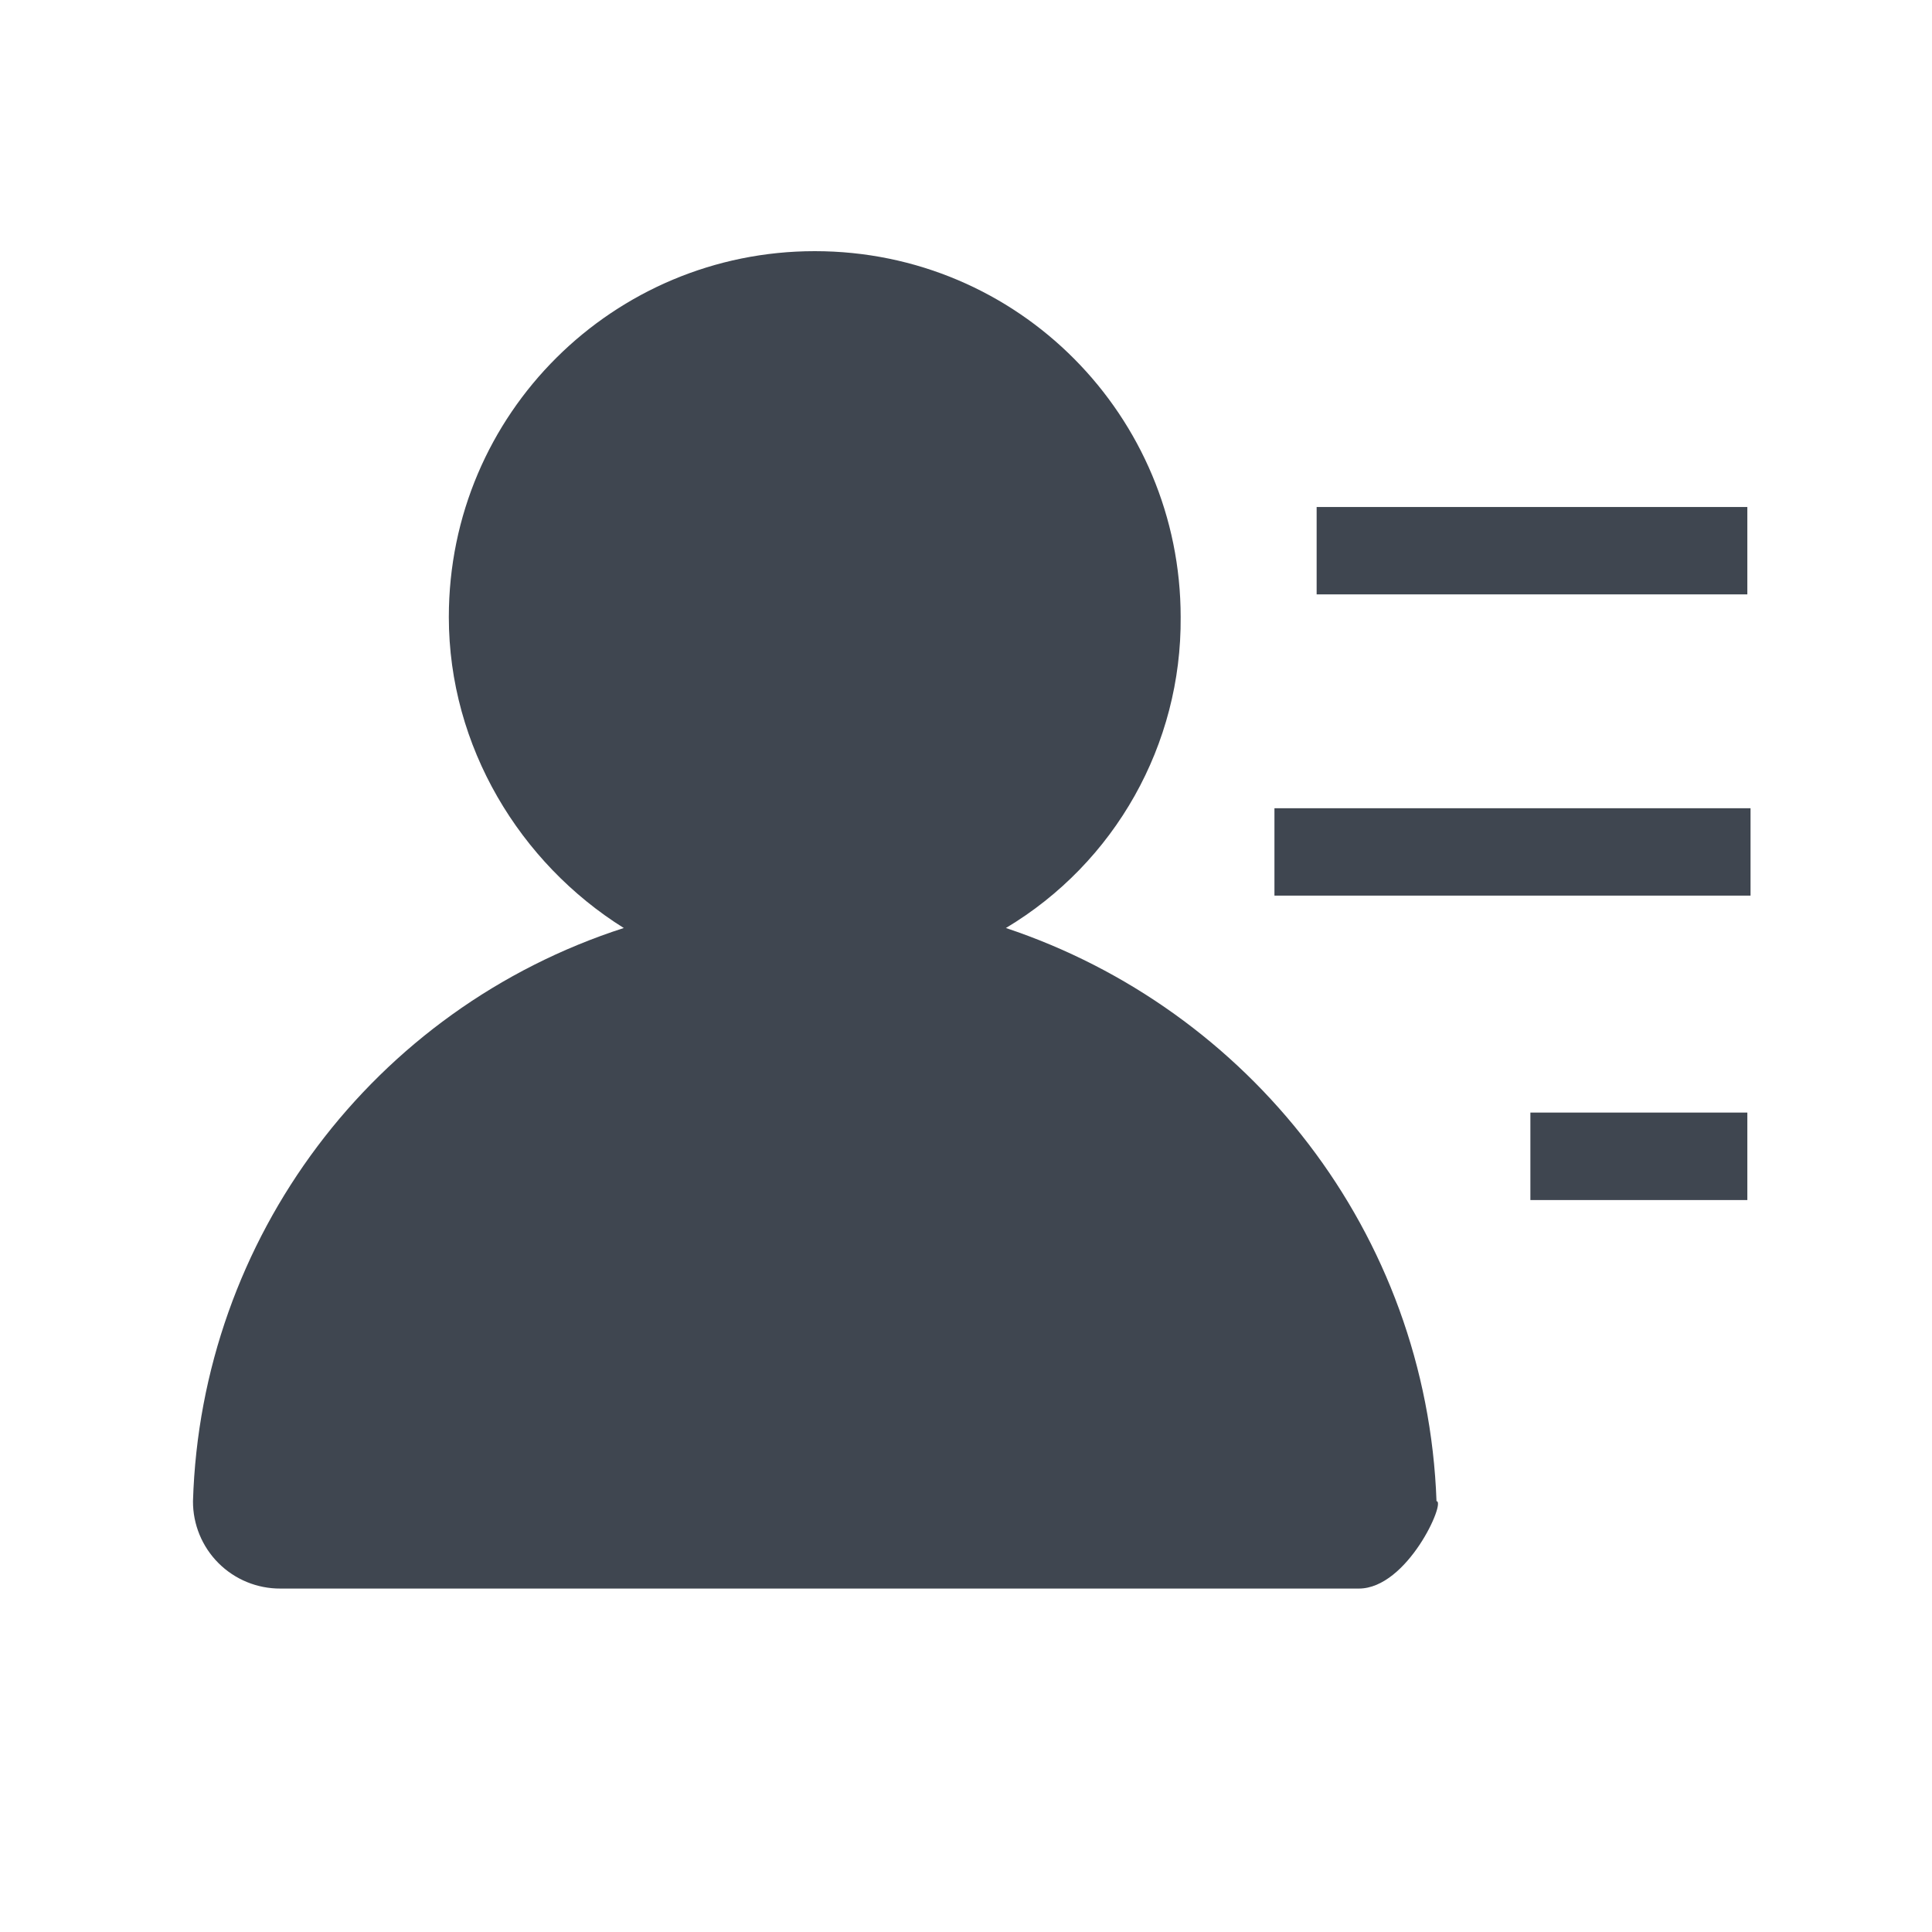 <?xml version="1.0" encoding="utf-8"?>
<!-- Generator: Adobe Illustrator 22.0.1, SVG Export Plug-In . SVG Version: 6.00 Build 0)  -->
<!DOCTYPE svg PUBLIC "-//W3C//DTD SVG 1.1//EN" "http://www.w3.org/Graphics/SVG/1.1/DTD/svg11.dtd">
<svg version="1.1" id="图层_1" xmlns="http://www.w3.org/2000/svg" xmlns:xlink="http://www.w3.org/1999/xlink" x="0px" y="0px"
	 viewBox="0 0 1024 1024" style="enable-background:new 0 0 1024 1024;" xml:space="preserve">
<style type="text/css">
	.st0{display:none;}
	.st1{display:inline;}
	.st2{fill:#262727;}
	
		.st3{display:inline;fill:none;stroke:#262727;stroke-width:47.36;stroke-linecap:round;stroke-linejoin:round;stroke-miterlimit:10;}
	.st4{fill:#3F4650;}
	.st5{fill:none;}
</style>
<g class="st0">
	<g class="st1">
		<path class="st2" d="M516.329,119.691c-217.622,0-394.667,172.272-394.667,384.026c0,85.944,14.238,146,46.013,193.181
			c0.57,23.236-1.196,100.706-48.461,117c-10.184,3.504-17.237,12.809-17.873,23.563c-0.626,10.744,5.288,20.816,14.986,25.496
			c3.588,1.728,57.645,27.253,122.802,27.244c35.26,0,73.789-7.484,109.292-30.261c41.202,18.695,96.38,27.813,167.909,27.813
			c217.612,0,394.658-172.281,394.658-384.035S733.942,119.691,516.329,119.691z M337.122,572.8
			c-41.829,0-75.739-33.909-75.739-75.739c0-41.829,33.909-75.739,75.739-75.739c41.829,0,75.739,33.909,75.739,75.739
			C412.861,538.891,378.952,572.8,337.122,572.8z M526.071,572.8c-41.829,0-75.739-33.909-75.739-75.739
			s33.909-75.739,75.739-75.739c41.829,0,75.739,33.909,75.739,75.739S567.9,572.8,526.071,572.8z M715.019,572.8
			c-41.829,0-75.739-33.909-75.739-75.739s33.909-75.739,75.739-75.739c41.829,0,75.739,33.909,75.739,75.739
			S756.849,572.8,715.019,572.8z"/>
	</g>
</g>
<g class="st0">
	<path class="st3" d="M742.826,284.786H283.438v-53.872c0-68.333,55.394-123.727,123.727-123.727h211.934
		c68.333,0,123.727,55.394,123.727,123.727V284.786z"/>
	<g class="st1">
		<g>
			<path class="st2" d="M671.254,620.807c0,14.088-11.424,25.511-25.511,25.511H380.528c-14.088,0-25.511-11.424-25.511-25.511
				v-89.382H90.053v235.17c0,78.347,63.732,142.079,142.079,142.079H794.13c78.347,0,142.079-63.732,142.079-142.079v-235.17
				H671.254V620.807z M794.13,261.419H232.132c-78.347,0-142.079,63.732-142.079,142.079v78.883h846.156v-78.883
				C936.208,325.151,872.477,261.419,794.13,261.419z"/>
		</g>
	</g>
</g>
<g class="st0">
	<g class="st1">
		<path class="st2" d="M796.422,909.608H231.399c-78.769,0-142.844-64.075-142.844-142.844V401.714
			c0-78.769,64.075-142.844,142.844-142.844h565.022c78.769,0,142.844,64.075,142.844,142.844v365.051
			C939.265,845.533,875.19,909.608,796.422,909.608z M231.399,306.485c-52.506,0-95.229,42.723-95.229,95.229v365.051
			c0,52.506,42.723,95.229,95.229,95.229h565.022c52.506,0,95.229-42.723,95.229-95.229V401.714
			c0-52.506-42.723-95.229-95.229-95.229H231.399z"/>
	</g>
	<g class="st1">
		<path class="st2" d="M744.836,306.169H282.975c-13.15,0-23.807-10.657-23.807-23.807V228.2c0-81.717,66.484-148.2,148.2-148.2
			h213.075c81.717,0,148.2,66.484,148.2,148.2v54.162C768.643,295.511,757.986,306.169,744.836,306.169z M306.783,258.554h414.246
			V228.2c0-55.463-45.122-100.586-100.586-100.586H407.368c-55.463,0-100.586,45.122-100.586,100.586V258.554z"/>
	</g>
	<g class="st1">
		<path class="st2" d="M913.273,529.483H119.301c-13.15,0-23.807-10.657-23.807-23.807c0-13.15,10.657-23.807,23.807-23.807h793.972
			c13.15,0,23.807,10.657,23.807,23.807C937.08,518.825,926.422,529.483,913.273,529.483z"/>
	</g>
	<g class="st1">
		<path class="st2" d="M647.226,645.841H380.585c-14.163,0-25.649-11.485-25.649-25.649V508.298
			c0-14.163,11.485-25.649,25.649-25.649h266.641c14.164,0,25.649,11.485,25.649,25.649v111.894
			C672.875,634.356,661.39,645.841,647.226,645.841z M406.234,594.544h215.344v-60.597H406.234V594.544z"/>
	</g>
</g>
<g class="st0">
	<g class="st1">
		<path class="st2" d="M236.739,891c-65.41,0.009-119.678-25.615-123.28-27.35c-9.736-4.699-15.673-14.81-15.044-25.596
			c0.638-10.795,7.719-20.137,17.942-23.654c47.449-16.357,49.222-94.129,48.65-117.455
			c-31.899-47.365-46.192-107.654-46.192-193.933c0-212.579,177.735-385.521,396.204-385.521
			c218.46,0,396.195,172.942,396.195,385.521S733.479,888.543,515.019,888.543c-71.807,0-127.2-9.154-168.562-27.922
			C310.816,883.487,272.136,891,236.739,891z M182.227,830.711c39.402,9.342,97.056,13.816,142.92-20.184
			c1.069-1.06,2.232-2.026,3.489-2.898c8.413-5.787,19.377-6.528,28.269-1.482c33.971,19.265,87.161,29.029,158.114,29.029
			c189.037,0,342.827-149.007,342.827-332.163s-153.79-332.154-342.827-332.154c-189.047,0-342.837,148.997-342.837,332.154
			c0,78.4,12.54,130.596,40.677,169.247c0.863,1.191,1.632,2.448,2.289,3.77c1.501,2.992,2.439,6.275,2.729,9.604
			C218.3,690.295,225.343,777.315,182.227,830.711z"/>
	</g>
	<g class="st1">
		<circle class="st2" cx="335.114" cy="496.331" r="76.034"/>
	</g>
	<g class="st1">
		<circle class="st2" cx="524.798" cy="496.331" r="76.034"/>
	</g>
	<g class="st1">
		<circle class="st2" cx="714.483" cy="496.331" r="76.034"/>
	</g>
</g>
<g>
	<g>
		<path class="st4" d="M697.847,315.035h228.28v-46.312h-228.28V315.035z M926.127,474.696H675.483v-46.312h252.339v46.312H926.127z
			 M811.138,636.051h114.99v-46.365h-114.99V636.051z M811.138,636.051"/>
		<path class="st4" d="M720.154,841.971h-571.5c-12.307,0.071-24.136-4.787-32.845-13.485c-8.71-8.698-13.577-20.521-13.521-32.828
			c4.209-139.363,95.639-261.005,228.334-303.795c-54.948-34.338-92.732-96.123-92.732-164.796
			c0-108.102,87.592-193.945,193.945-193.945c108.151,0,193.942,87.591,193.942,193.945c0.538,67.47-34.71,130.179-92.625,164.796
			C661.863,534.787,756.24,653.164,761.38,795.658c5.14,0-15.42,46.313-41.173,46.313H720.154z M432.841,802.492"/>
		<rect x="102.288" y="133" class="st5" width="825.683" height="709.84"/>
	</g>
</g>
</svg>
